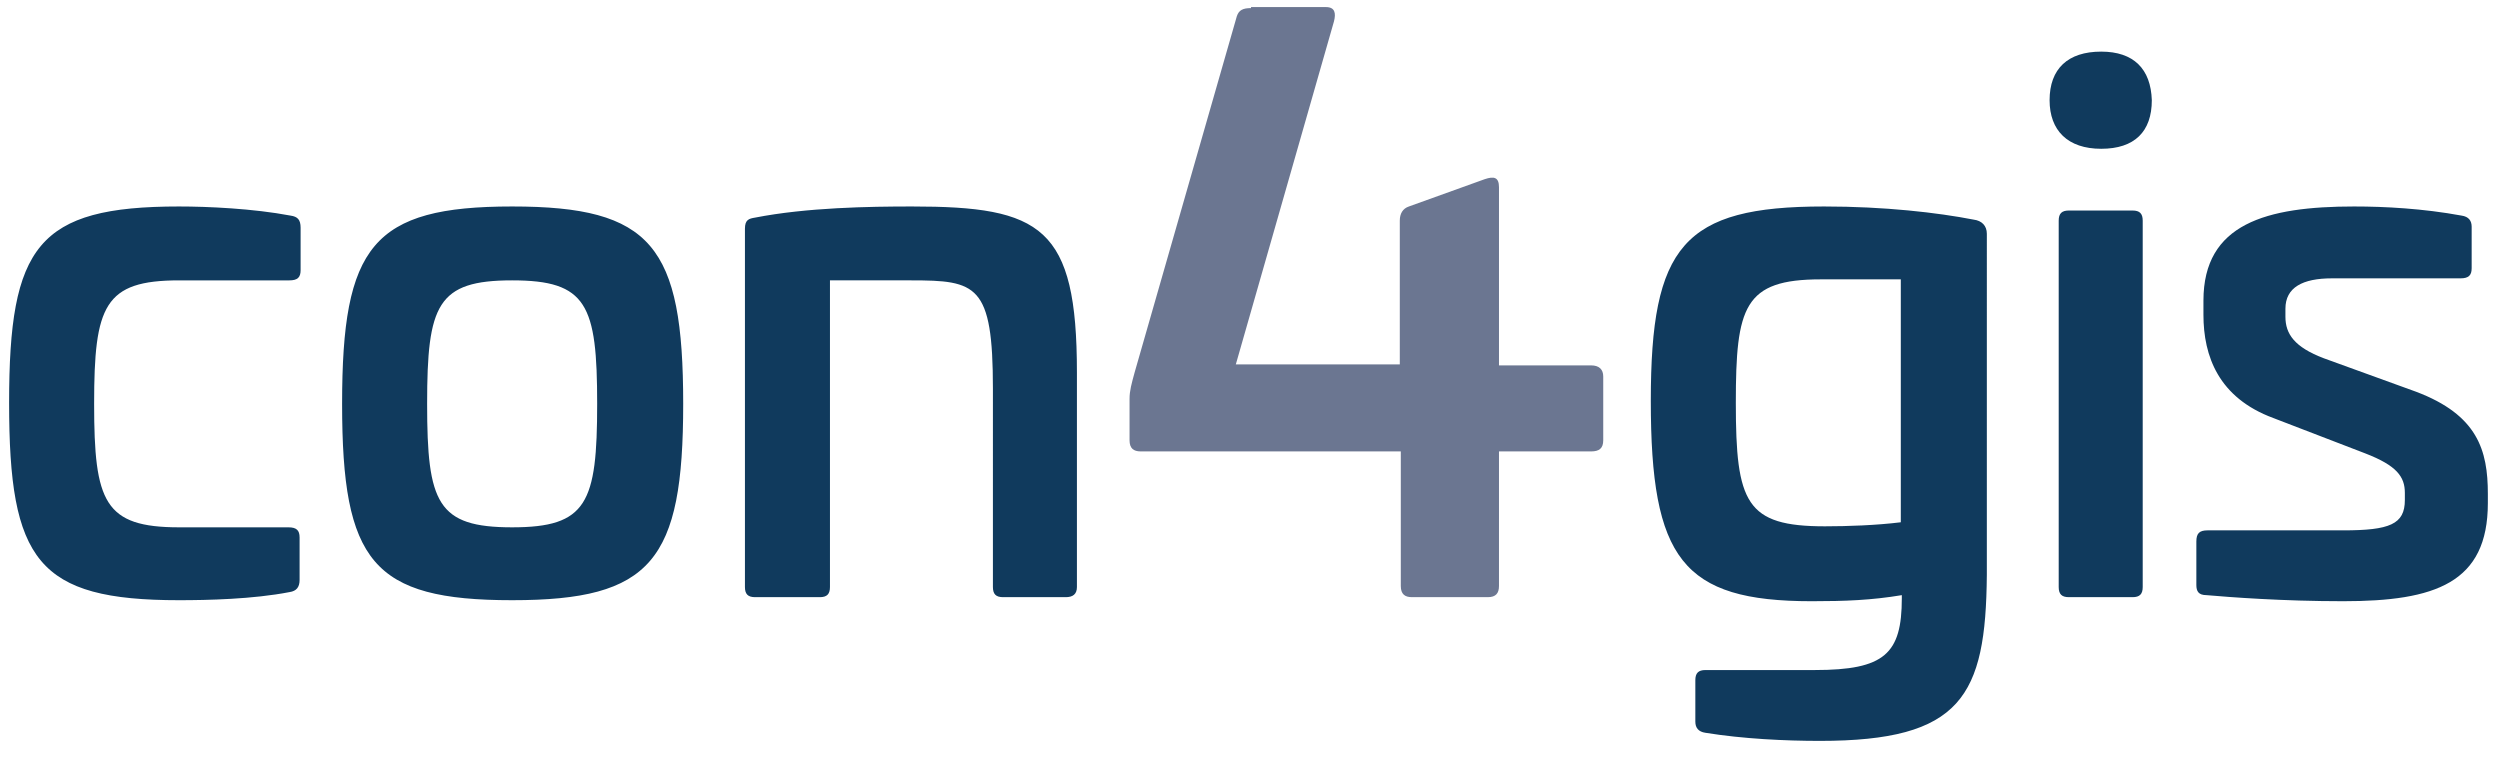 <svg id="Ebene_1" xmlns="http://www.w3.org/2000/svg" viewBox="0 0 247 75">
  <style>
    .st0{fill:#103a5d}.st4{display:inline;fill:#0e3a5c}
  </style>
  <switch>
    <g>
      <path class="st0" d="M232.6 20.4c-8.7 0-14.9 1.7-14.9 9.3v1.4c0 4.1 1.5 8.2 6.9 10.2l9.1 3.5c3.1 1.2 3.9 2.3 3.9 3.9v.7c0 2.4-1.5 3-6.1 3h-13.4c-.8 0-1.1.3-1.1 1.1v4.3c0 .6.2 1 1 1 2.3.2 7.5.6 13.5.6 9.1 0 14.3-1.8 14.3-9.7v-.9c0-4.3-1-7.8-7.1-10.1l-9.1-3.3c-2.9-1.1-3.8-2.4-3.8-4.1v-.8c0-2.1 1.7-3 4.6-3h12.7c.8 0 1.1-.3 1.1-1v-4.1c0-.6-.3-1-1-1.1-3.8-.7-7.6-.9-10.6-.9m-28.2.4c-.7 0-1 .3-1 1V58c0 .7.3 1 1 1h6.3c.7 0 1-.3 1-1V21.8c0-.7-.3-1-1-1h-6.3zm3.2-15.7c-3.3 0-5.1 1.7-5.1 4.8 0 3 1.8 4.8 5.1 4.8s5-1.7 5-4.8c-.1-3.1-1.8-4.8-5-4.8m-19.8 22.6v23.9c-2.4.3-5.3.4-7.5.4-7.8 0-8.8-2.3-8.8-12.2 0-9.5.8-12.2 8.4-12.2h7.9zm-7.6-7.3c-13.9 0-17.1 3.9-17.1 19.2 0 15.6 3.1 19.8 15.9 19.8 3.3 0 5.9-.1 8.9-.6v.3c0 5.5-1.7 7.1-8.6 7.1h-10.8c-.7 0-1 .3-1 1v4.1c0 .6.3 1 1 1.1 3.7.6 7.9.8 11.3.8 14 0 16.4-4.4 16.5-16.4V23.1c0-.8-.5-1.3-1.3-1.4-3.6-.7-8.8-1.3-14.8-1.3"/>
      <path d="M123.6.8c-.8 0-1.2.2-1.4.8l-10.1 35.2c-.3 1.1-.5 1.8-.5 2.6v4.1c0 .8.4 1.1 1.1 1.1h25.7v13.3c0 .8.4 1.1 1.1 1.1h7.5c.8 0 1.1-.4 1.1-1.1V44.6h9.1c.8 0 1.2-.3 1.2-1.1v-6.3c0-.7-.4-1.1-1.2-1.1h-9.1V18.5c0-1-.5-1.1-1.4-.8l-7.5 2.7c-.6.2-.9.7-.9 1.4V36h-16.2l9.7-33.9c.2-.8.1-1.4-.8-1.4h-7.4z" fill="#6b7691"/>
      <path class="st0" d="M90.1 20.4c-4.2 0-10.4.1-15.5 1.1-.6.1-1 .2-1 1.1V58c0 .7.3 1 1 1H81c.7 0 1-.3 1-1V27.7h8c6.5 0 8.1.4 8.1 10.7V58c0 .7.3 1 1 1h6.2c.7 0 1.1-.3 1.1-1V36.8c0-14.4-3.5-16.4-16.3-16.4m-39.5 7.3c7.4 0 8.4 2.4 8.4 12.2 0 9.8-1 12.2-8.4 12.2s-8.4-2.4-8.4-12.2c0-9.8 1-12.2 8.4-12.2m0-7.3c-13.8 0-16.8 3.9-16.8 19.5s3 19.4 16.8 19.4 16.9-3.9 16.9-19.4c0-15.6-3.1-19.5-16.9-19.5m-32.9 0C3.7 20.4.9 24.3.9 39.8c0 15.6 2.8 19.5 16.8 19.5 2.8 0 7.3-.1 10.9-.8.7-.1 1-.5 1-1.2v-4.2c0-.7-.3-1-1.1-1H17.7c-7.4 0-8.4-2.5-8.4-12.2s1-12.2 8.4-12.2h10.9c.8 0 1.1-.3 1.1-1v-4.2c0-.8-.3-1.1-1-1.2-3.7-.7-8.2-.9-11-.9"/>
    </g>
  </switch>
</svg>
